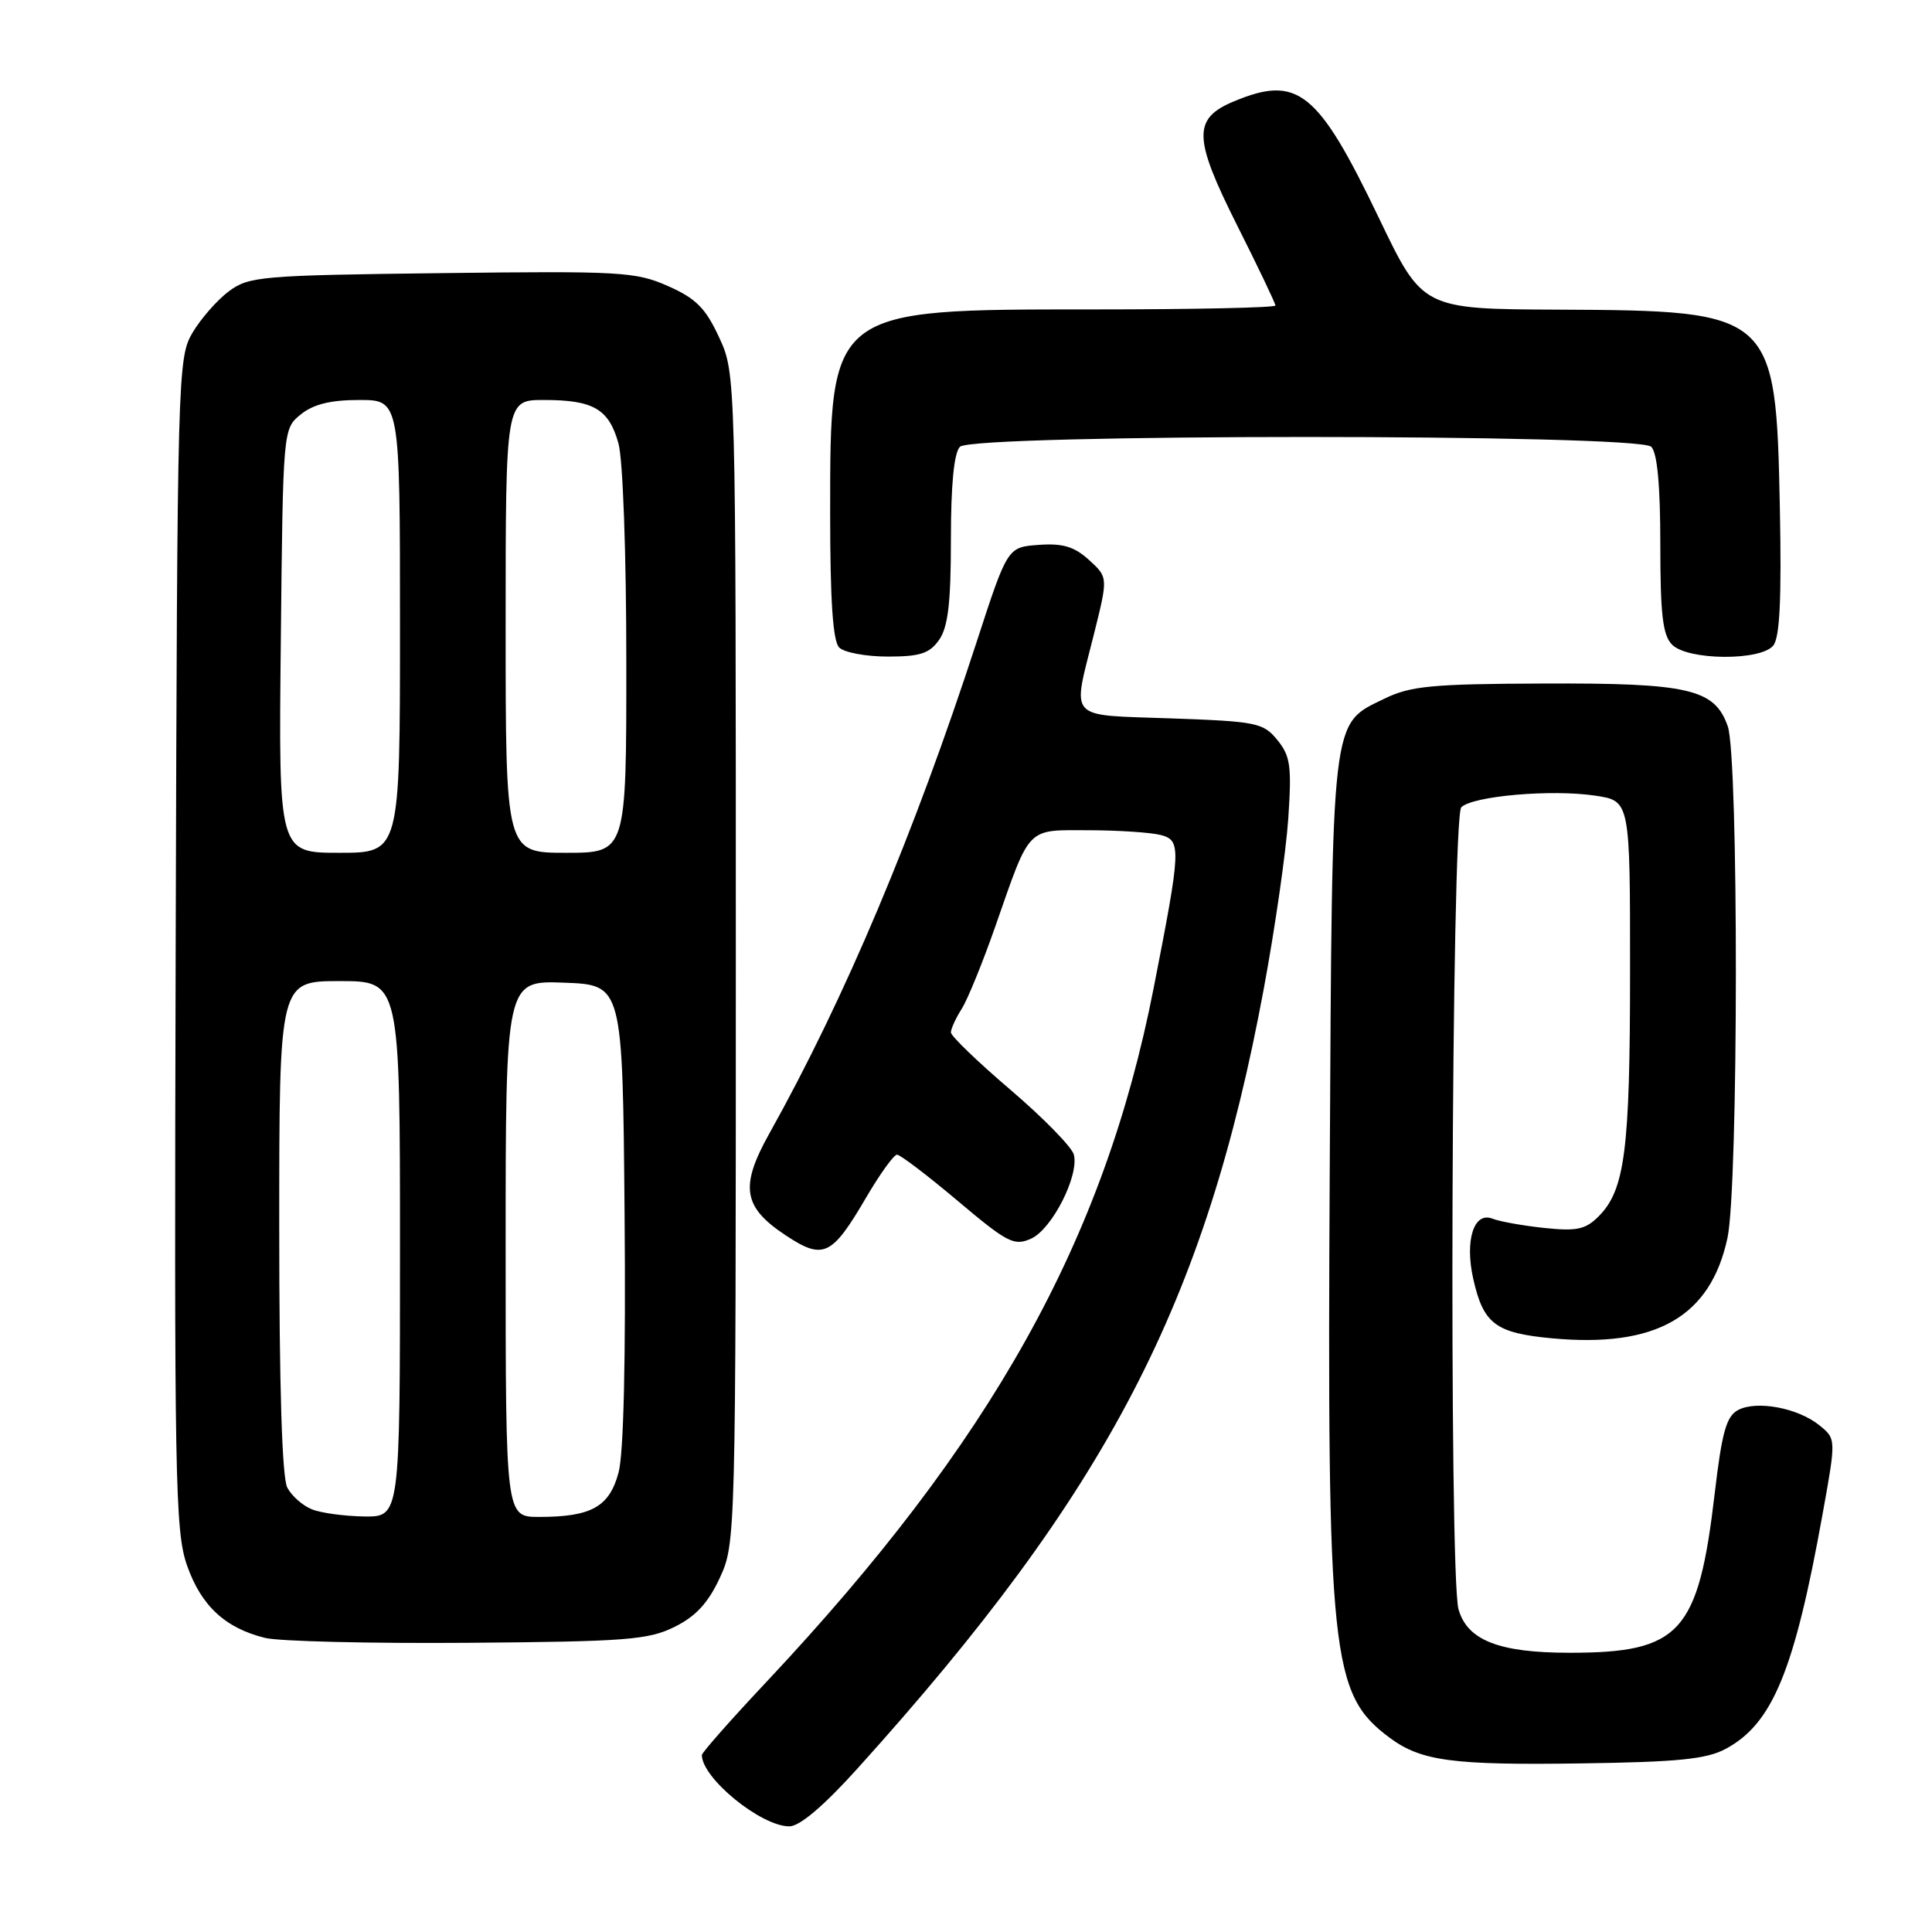 <?xml version="1.0" encoding="UTF-8" standalone="no"?>
<!DOCTYPE svg PUBLIC "-//W3C//DTD SVG 1.1//EN" "http://www.w3.org/Graphics/SVG/1.1/DTD/svg11.dtd" >
<svg xmlns="http://www.w3.org/2000/svg" xmlns:xlink="http://www.w3.org/1999/xlink" version="1.1" viewBox="0 0 256 256">
 <g >
 <path fill="currentColor"
d=" M 113.70 234.25 C 146.79 197.56 159.72 172.73 167.46 131.00 C 168.94 123.03 170.40 112.90 170.70 108.50 C 171.17 101.52 170.99 100.19 169.26 98.06 C 167.39 95.77 166.54 95.59 155.14 95.19 C 141.22 94.69 142.06 95.61 144.96 84.00 C 146.83 76.50 146.83 76.50 144.30 74.20 C 142.35 72.42 140.82 71.97 137.63 72.20 C 133.50 72.50 133.50 72.50 129.41 85.06 C 121.14 110.48 111.94 132.31 101.94 150.20 C 98.01 157.24 98.44 159.94 104.11 163.69 C 109.10 166.99 110.22 166.46 114.79 158.64 C 116.61 155.54 118.44 153.00 118.86 153.00 C 119.28 153.00 122.90 155.75 126.90 159.12 C 133.52 164.70 134.39 165.14 136.64 164.12 C 139.41 162.86 143.01 155.76 142.29 152.99 C 142.03 151.99 138.25 148.13 133.91 144.42 C 129.56 140.71 126.00 137.28 126.00 136.80 C 126.00 136.32 126.64 134.93 127.41 133.71 C 128.19 132.50 130.21 127.55 131.90 122.71 C 136.58 109.33 135.92 110.00 144.29 110.01 C 148.25 110.02 152.55 110.31 153.84 110.65 C 156.55 111.38 156.49 112.45 152.85 131.00 C 146.29 164.39 131.42 191.03 101.67 222.74 C 96.90 227.81 93.00 232.23 93.00 232.55 C 93.00 235.61 100.83 242.00 104.59 242.00 C 105.97 242.00 109.16 239.29 113.70 234.25 Z  M 228.67 231.73 C 234.88 228.40 237.77 221.37 241.51 200.58 C 243.30 190.66 243.30 190.66 241.08 188.86 C 238.23 186.55 232.75 185.53 230.30 186.84 C 228.75 187.67 228.16 189.78 227.21 197.87 C 225.04 216.38 222.65 219.00 207.98 219.00 C 198.62 219.00 194.42 217.35 193.26 213.23 C 191.97 208.61 192.32 108.28 193.63 106.97 C 195.13 105.47 205.60 104.56 211.39 105.43 C 216.00 106.12 216.00 106.12 215.99 128.81 C 215.99 152.47 215.31 157.69 211.81 161.19 C 210.08 162.92 208.91 163.16 204.62 162.71 C 201.81 162.41 198.72 161.86 197.76 161.48 C 195.30 160.51 194.07 164.35 195.21 169.44 C 196.55 175.42 198.15 176.63 205.61 177.33 C 219.44 178.62 226.65 174.50 228.90 164.03 C 230.36 157.24 230.39 100.40 228.94 96.24 C 227.20 91.28 223.80 90.49 204.46 90.57 C 189.74 90.62 186.88 90.90 183.46 92.57 C 176.32 96.05 176.53 94.21 176.20 154.43 C 175.84 219.69 176.34 224.44 184.12 230.25 C 188.29 233.35 192.45 233.91 209.50 233.66 C 222.34 233.48 226.13 233.10 228.67 231.73 Z  M 89.38 215.57 C 92.20 214.18 93.85 212.38 95.38 209.07 C 97.48 204.54 97.50 203.80 97.50 127.00 C 97.50 49.50 97.50 49.50 95.29 44.71 C 93.49 40.82 92.22 39.54 88.50 37.90 C 84.24 36.01 82.24 35.90 58.54 36.19 C 34.54 36.48 32.99 36.62 30.32 38.60 C 28.77 39.76 26.60 42.24 25.50 44.10 C 23.55 47.41 23.49 49.51 23.28 125.00 C 23.08 196.10 23.20 202.91 24.78 207.42 C 26.65 212.77 29.84 215.73 35.12 217.03 C 36.98 217.49 49.07 217.78 62.00 217.68 C 82.98 217.52 85.92 217.29 89.38 215.57 Z  M 124.44 84.78 C 125.62 83.09 126.00 79.89 126.00 71.48 C 126.00 64.19 126.41 59.99 127.20 59.20 C 128.93 57.47 217.07 57.47 218.80 59.20 C 219.60 60.00 220.00 64.34 220.00 72.13 C 220.00 81.46 220.32 84.18 221.57 85.43 C 223.65 87.51 233.27 87.59 234.96 85.55 C 235.83 84.50 236.08 79.38 235.84 67.30 C 235.32 41.42 235.03 41.16 206.50 41.03 C 188.50 40.95 188.50 40.95 182.72 28.90 C 174.62 12.03 171.97 9.90 163.50 13.43 C 158.03 15.72 158.09 18.23 163.92 29.85 C 166.72 35.41 169.00 40.20 169.00 40.48 C 169.00 40.77 158.09 41.00 144.75 41.00 C 109.82 41.00 110.00 40.86 110.00 68.05 C 110.00 79.59 110.36 84.96 111.20 85.80 C 111.86 86.46 114.76 87.00 117.64 87.00 C 121.93 87.00 123.17 86.59 124.44 84.78 Z  M 41.32 199.99 C 40.11 199.51 38.65 198.22 38.07 197.12 C 37.37 195.83 37.00 183.70 37.00 162.57 C 37.00 130.00 37.00 130.00 45.00 130.00 C 53.00 130.00 53.00 130.00 53.00 165.50 C 53.00 201.00 53.00 201.00 48.25 200.94 C 45.64 200.90 42.52 200.48 41.32 199.99 Z  M 67.00 165.46 C 67.00 129.92 67.00 129.92 74.75 130.21 C 82.50 130.50 82.50 130.50 82.76 160.84 C 82.93 180.01 82.64 192.63 81.96 195.13 C 80.74 199.67 78.36 201.00 71.43 201.00 C 67.00 201.00 67.00 201.00 67.00 165.46 Z  M 37.21 84.91 C 37.50 56.82 37.50 56.82 39.86 54.91 C 41.53 53.56 43.80 53.00 47.61 53.00 C 53.00 53.00 53.00 53.00 53.00 83.00 C 53.00 113.00 53.00 113.00 44.96 113.00 C 36.91 113.00 36.91 113.00 37.21 84.91 Z  M 67.00 83.00 C 67.00 53.00 67.00 53.00 72.07 53.00 C 78.64 53.00 80.68 54.19 81.95 58.76 C 82.54 60.89 82.99 73.38 82.99 87.75 C 83.00 113.00 83.00 113.00 75.00 113.00 C 67.00 113.00 67.00 113.00 67.00 83.00 Z "/>
</g>
</svg>